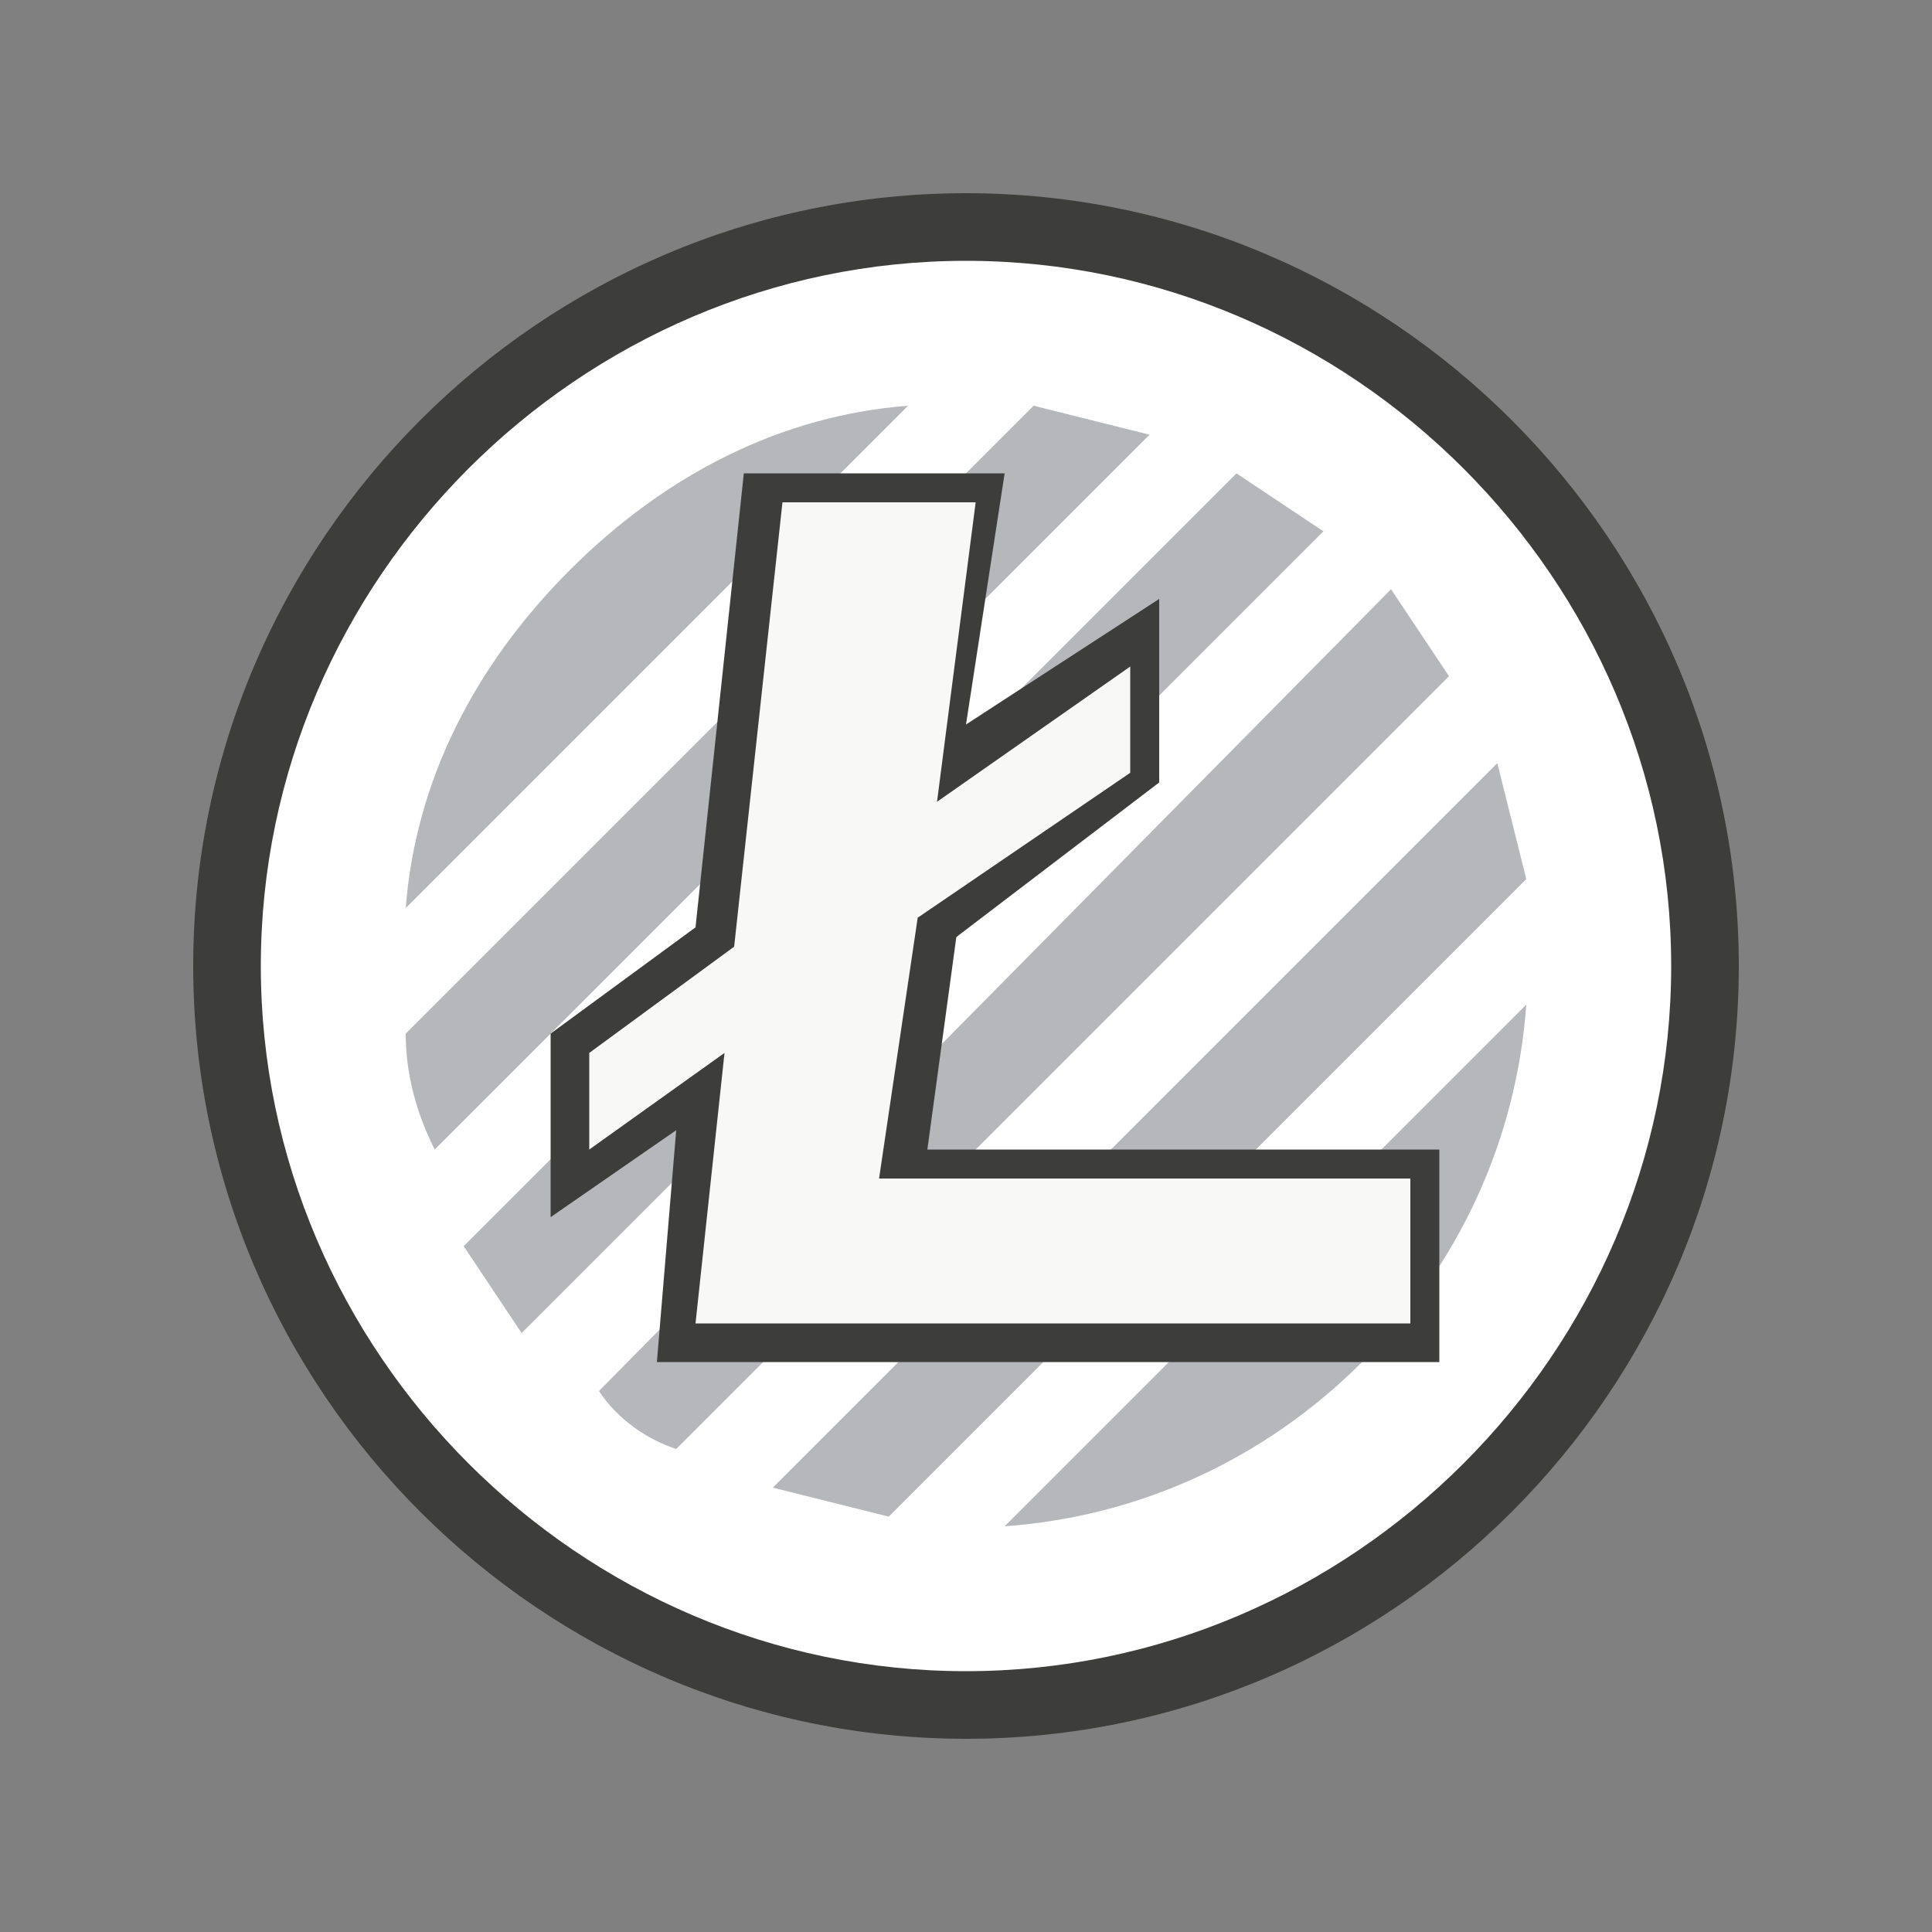 <?xml version="1.0" encoding="utf-8"?>
<!-- Generator: Adobe Illustrator 21.0.0, SVG Export Plug-In . SVG Version: 6.00 Build 0)  -->
<svg version="1.1" id="图层_1" xmlns="http://www.w3.org/2000/svg" xmlns:xlink="http://www.w3.org/1999/xlink" x="0px" y="0px"
	 viewBox="0 0 20 20" style="enable-background:new 0 0 20 20;" xml:space="preserve">
<rect x="0" y="0" width="20" height="20" fill="#808080" stroke="none"/>
<style type="text/css">
	.st0{fill:#3D3E3C;}
	.st1{fill:#FFFFFF;}
	.st2{fill:#B6B7BA;}
	.st3{fill:#F8F9F7;}
</style>
<title>LTC</title>
<desc>Created with Sketch.</desc>
<g id="Page-1">
	<g id="Artboard" transform="translate(-767, -1610)">
		<g id="LTC" transform="translate(767, 1610)">
			<path id="Fill-491" class="st0" d="M10,2c-4.4,0-8,3.6-8,8s3.6,8,8,8s8-3.6,8-8S14.4,2,10,2"/>
			<path id="Fill-492" class="st1" d="M10,2.7c4,0,7.3,3.3,7.3,7.3c0,4-3.3,7.3-7.3,7.3S2.7,14,2.7,10S6,2.7,10,2.7"/>
			<path id="Fill-493" class="st2" d="M15,7c-0.2-0.3-0.4-0.6-0.6-0.9l-8.2,8.3C6.4,14.7,6.7,14.9,7,15L15,7z"/>
			<path id="Fill-494" class="st2" d="M13.7,5.5c-0.3-0.2-0.6-0.4-0.9-0.6l-8,8c0.2,0.3,0.4,0.6,0.6,0.9L13.7,5.5z"/>
			<path id="Fill-495" class="st2" d="M11.9,4.5c-0.4-0.1-0.8-0.2-1.2-0.3l-6.5,6.5c0,0.4,0.1,0.8,0.3,1.2L11.9,4.5z"/>
			<path id="Fill-496" class="st2" d="M9.4,4.2C8.1,4.3,6.9,4.9,5.9,5.9S4.3,8.1,4.2,9.4L9.4,4.2z"/>
			<path id="Fill-497" class="st2" d="M15.8,9.1c-0.1-0.4-0.2-0.8-0.3-1.2l-7.5,7.5c0.4,0.1,0.8,0.2,1.2,0.3L15.8,9.1z"/>
			<path id="Fill-498" class="st2" d="M15.8,10.4l-5.4,5.4c1.4-0.1,2.7-0.7,3.7-1.7S15.7,11.8,15.8,10.4"/>
			<polygon id="Fill-499" class="st3" points="9.4,12 9.7,9.6 11.9,8 11.9,6.5 9.9,7.9 10.3,5.1 8,5.1 7.4,9.7 5.9,10.8 5.9,12.3 
				7.3,11.3 7,13.9 9.4,13.9 14.7,13.9 14.7,12 			"/>
			<path id="Fill-500" class="st0" d="M7.2,13.7h7.4v-1.5H9.1l0.4-2.7l2.2-1.5V6.9l-2,1.4l0.4-3.1h-2L7.6,9.8l-1.5,1.1v1l1.4-1
				L7.2,13.7z M14.9,14.1H6.8L7,11.7l-1.3,0.9v-1.9l1.5-1.1l0.5-4.7h2.7l-0.4,2.6L12,6.2v1.9L9.9,9.7l-0.3,2.2h5.3V14.1z"/>
		</g>
	</g>
</g>
</svg>

